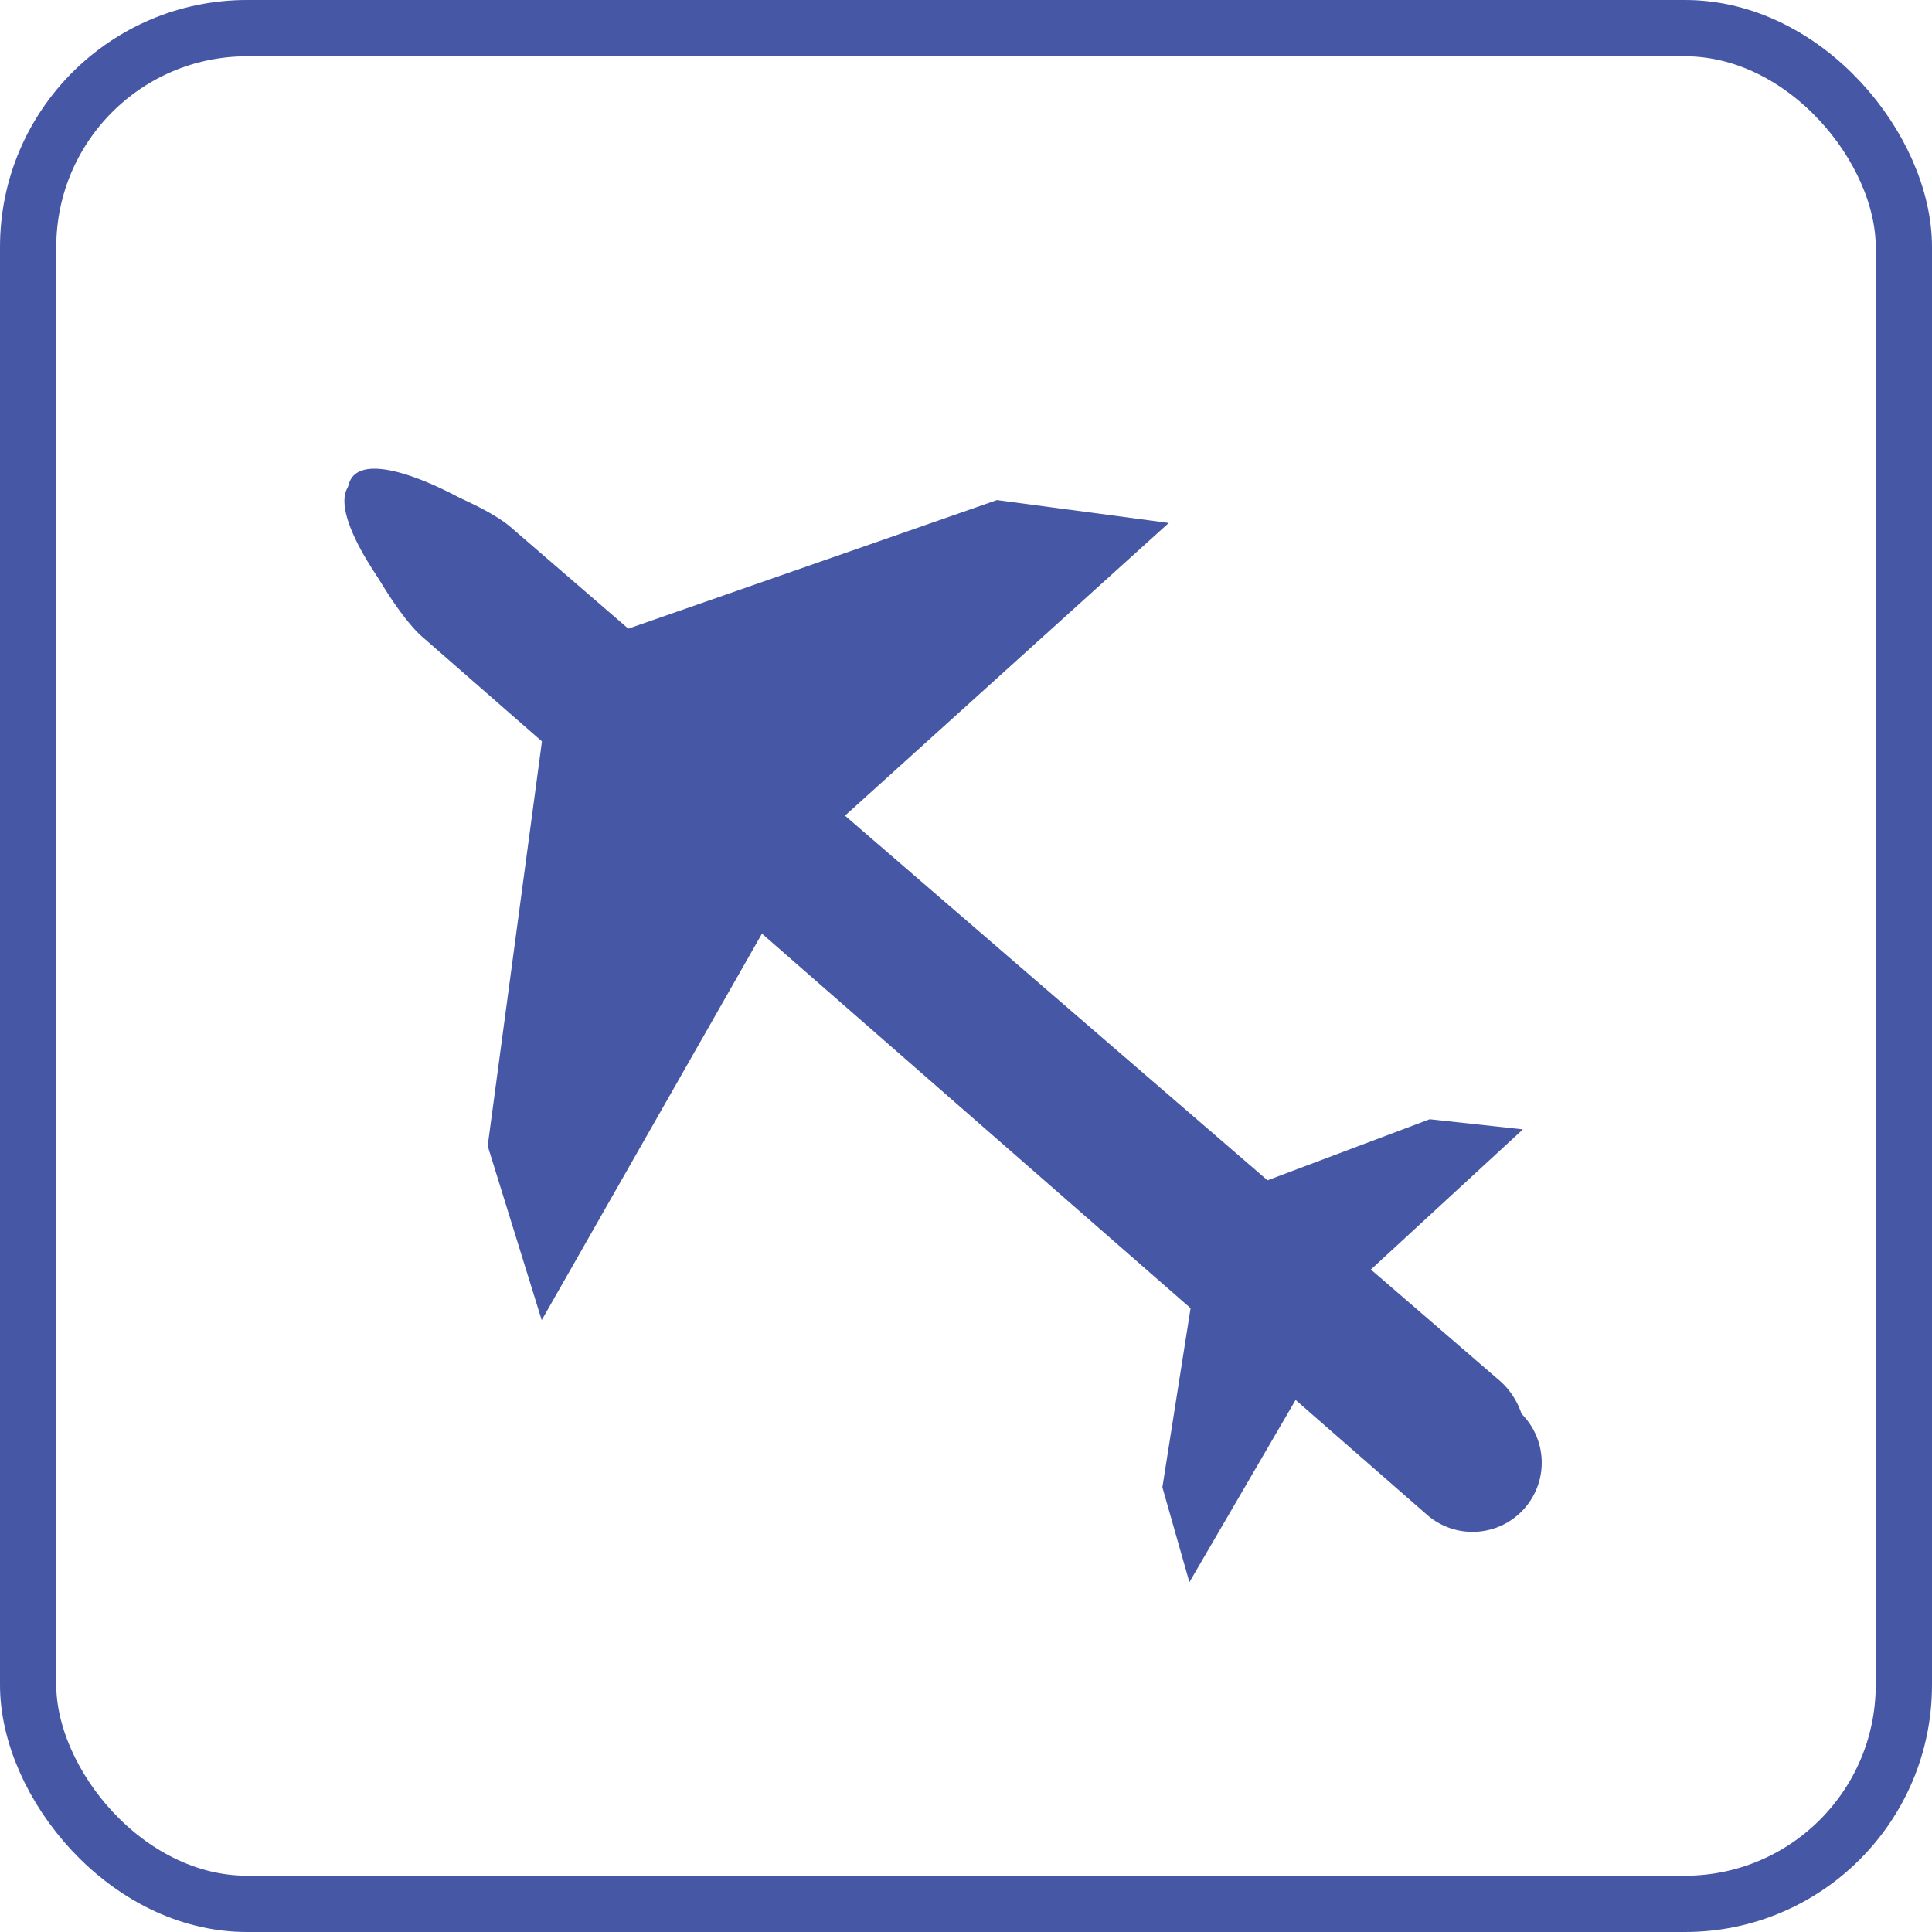<svg xmlns="http://www.w3.org/2000/svg" viewBox="0 0 103 103"><defs><style>.cls-1{fill:none;stroke:#4657a5;stroke-miterlimit:10;stroke-width:3px;}.cls-2{fill:#4657a5;}</style></defs><g id="레이어_2" data-name="레이어 2"><g id="레이어_1-2" data-name="레이어 1"><rect class="cls-1" x="1.5" y="1.5" width="100" height="100" rx="11.67"/><path class="cls-2" d="M76.07,80.75,22.5,33.94c-1.54-1.34-5-7-3.69-8.54h0c1.34-1.54,7,1.64,8.55,3l53.57,46.8a3.69,3.69,0,0,1,.35,5.21h0A3.69,3.69,0,0,1,76.07,80.75Z"/><polygon class="cls-2" points="42.34 46.76 28.88 70.38 26 61.09 29.43 35.52 42.34 46.76"/><polygon class="cls-2" points="71.08 71.19 63.41 84.35 61.97 79.29 64.19 65.19 71.08 71.19"/><path class="cls-2" d="M80,73.65,27.2,28.08c-1.52-1.31-7.4-3.81-8.61-2.17h0c-1.21,1.63,2.72,6.78,4.23,8.09L75.59,79.57A3.34,3.34,0,0,0,80.52,79h0A4,4,0,0,0,80,73.65Z"/><polygon class="cls-2" points="42.51 45.78 62.31 27.88 53.15 26.66 29.84 34.79 42.51 45.78"/><polygon class="cls-2" points="70.19 70.35 81.19 60.21 76.22 59.67 63.42 64.49 70.19 70.35"/></g></g></svg>